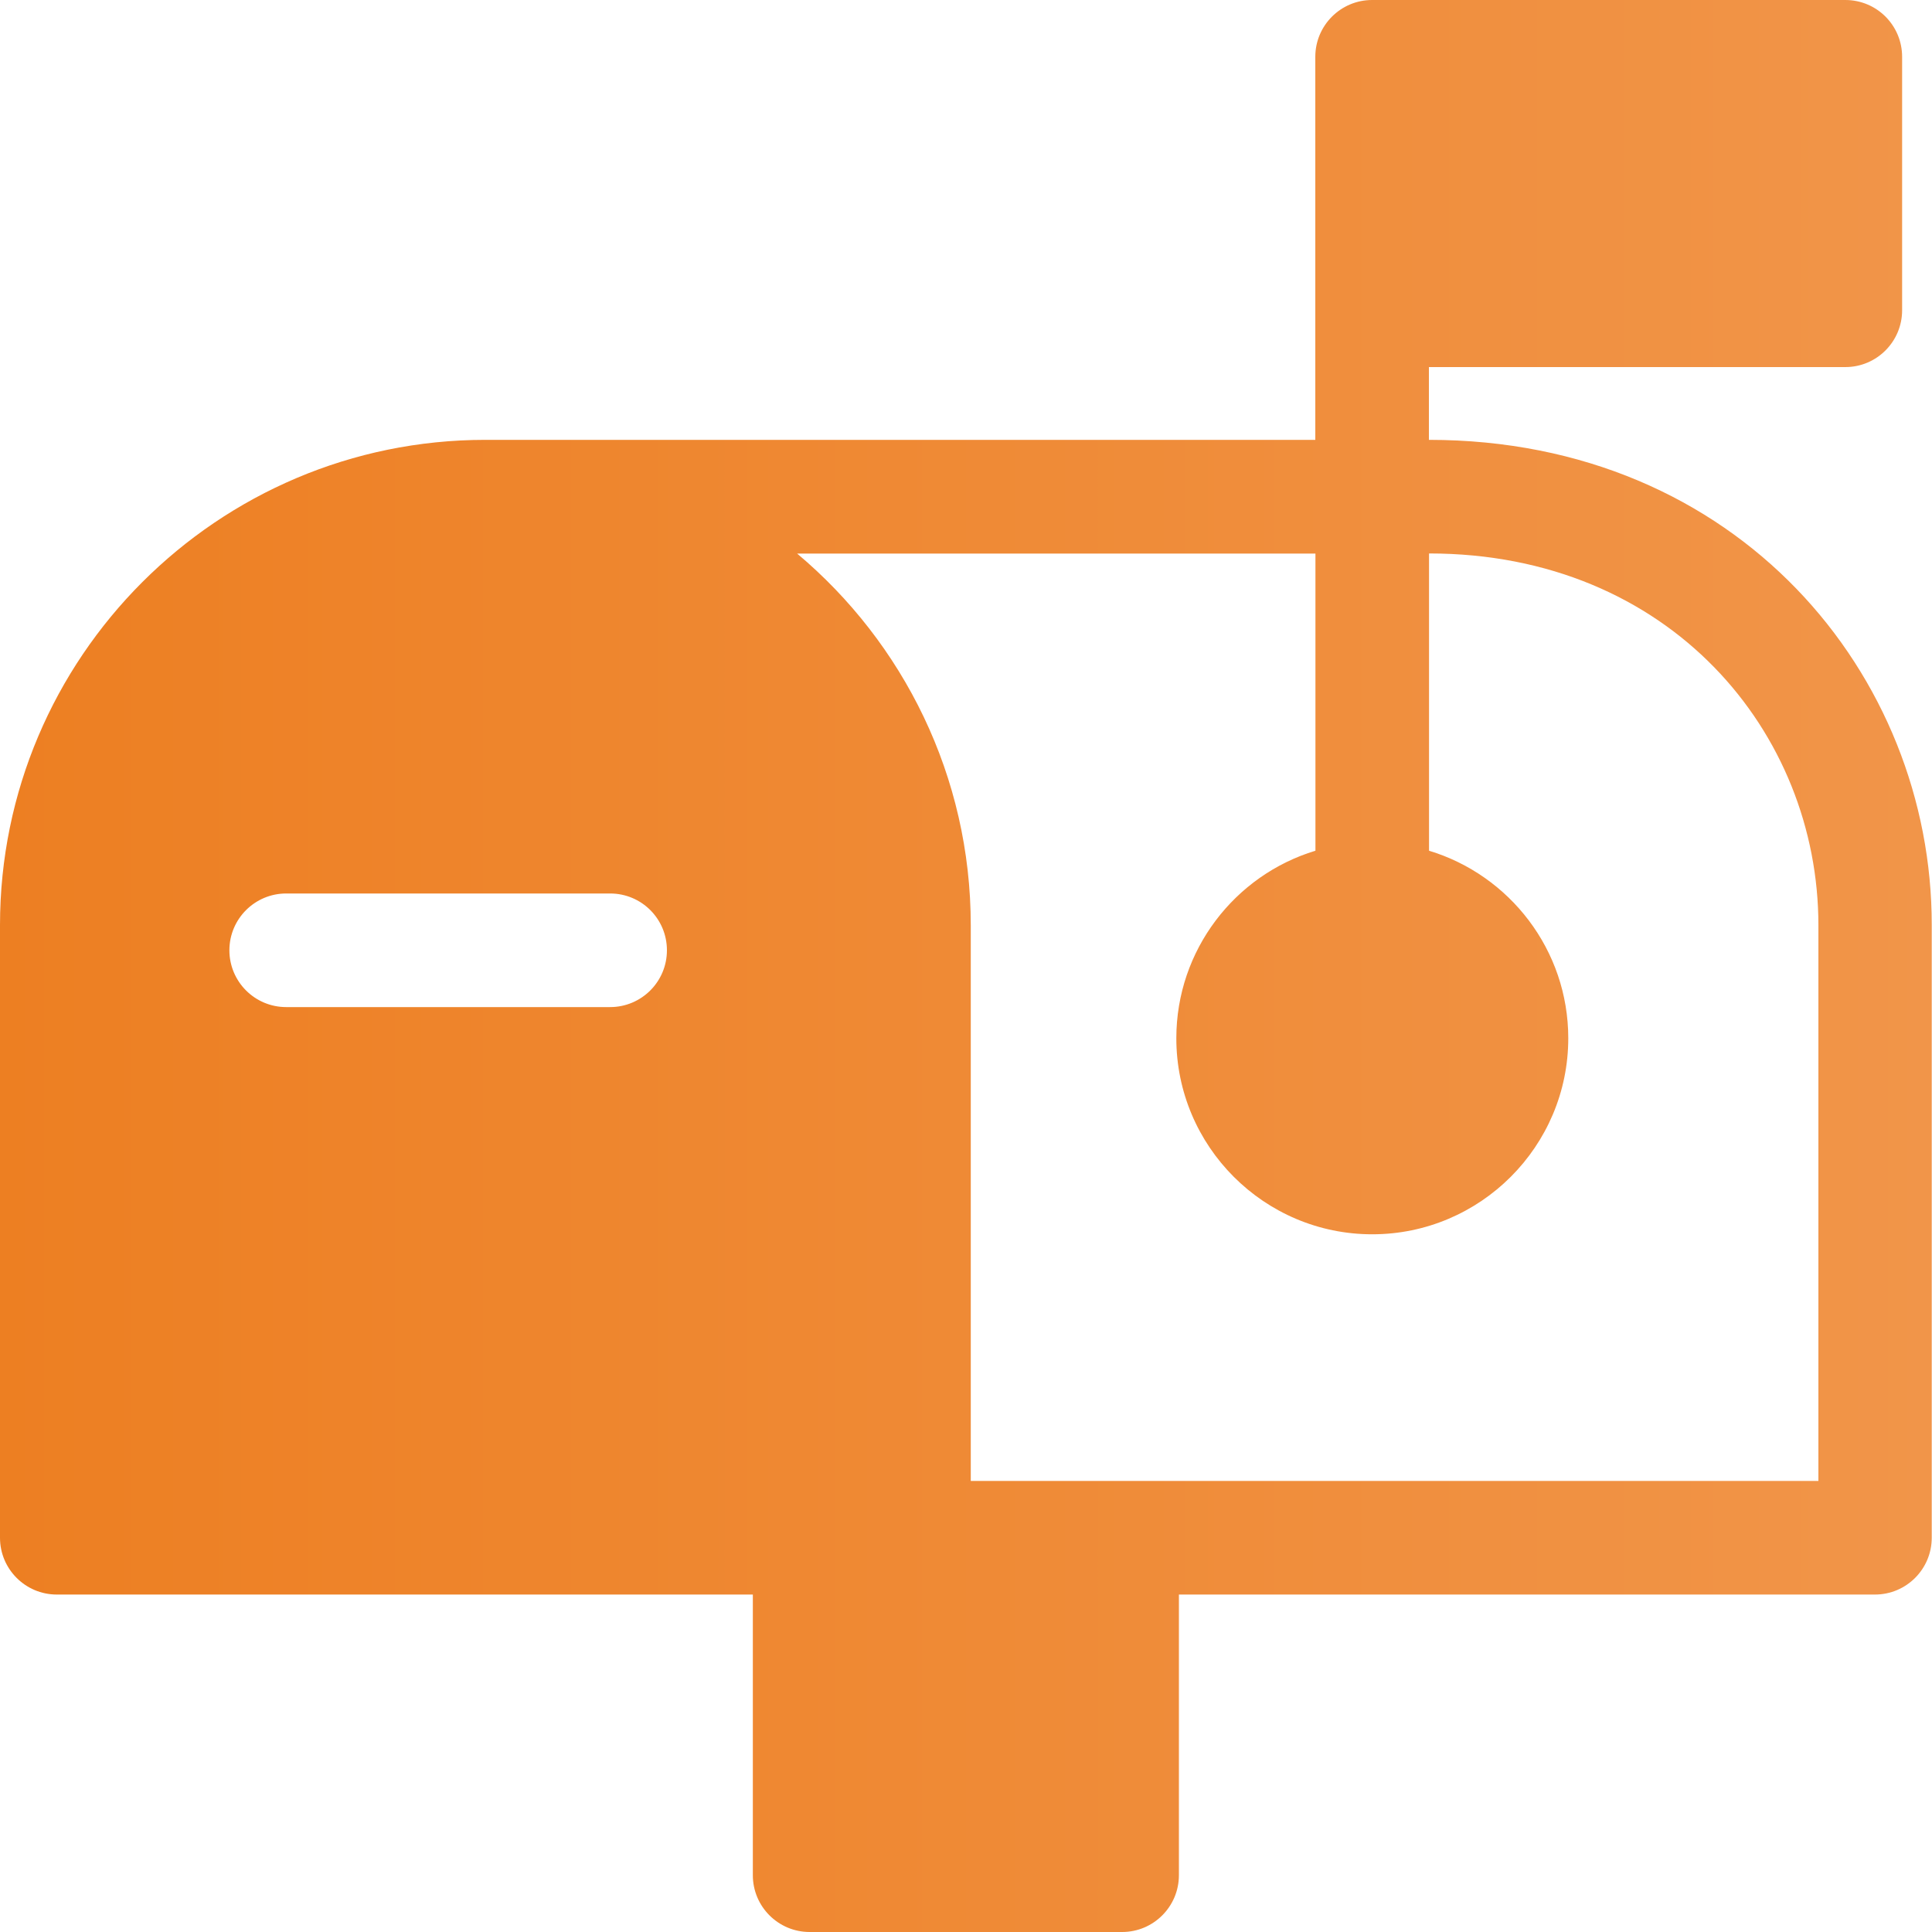 <?xml version="1.0" encoding="utf-8"?>
<!-- Generator: Adobe Illustrator 23.1.1, SVG Export Plug-In . SVG Version: 6.00 Build 0)  -->
<svg version="1.1" id="Layer_1" xmlns="http://www.w3.org/2000/svg" xmlns:xlink="http://www.w3.org/1999/xlink" x="0px" y="0px"
	 viewBox="0 0 150 150" style="enable-background:new 0 0 150 150;" xml:space="preserve">
<style type="text/css">
	.st0{fill:url(#SVGID_1_);}
</style>
<linearGradient id="SVGID_1_" gradientUnits="userSpaceOnUse" x1="0" y1="75" x2="150" y2="75">
	<stop  offset="0" style="stop-color:#ED7F22"/>
	<stop  offset="1" style="stop-color:#F19549"/>
</linearGradient>
<path class="st0" d="M110.94,34.15V28.5h32.33c2.44,0,4.41-1.98,4.41-4.41V4.41c0-2.44-1.97-4.41-4.41-4.41h-36.74
	c-2.44,0-4.41,1.98-4.41,4.41v29.74H37.68C16.9,34.15,0,51.05,0,71.83v47.56c0,2.44,1.98,4.41,4.41,4.41h54.04v21.79
	c0,2.44,1.98,4.41,4.41,4.41h24.26c2.44,0,4.41-1.98,4.41-4.41V123.8h54.04c2.44,0,4.41-1.98,4.41-4.41V71.83
	C150,52.44,134.97,34.15,110.94,34.15z M47.37,78.19H22.22c-2.44,0-4.41-1.98-4.41-4.41c0-2.44,1.98-4.41,4.41-4.41
	c4.82,0,19.67,0,25.15,0c2.44,0,4.41,1.97,4.41,4.41C51.78,76.22,49.8,78.19,47.37,78.19z M141.18,114.98c-7.64,0-58.83,0-65.81,0
	c0-1.3,0-41.15,0-43.14c0-11.57-5.24-21.94-13.48-28.86h40.24v23.07c-6.25,1.89-10.8,7.71-10.8,14.56c0,8.39,6.82,15.22,15.21,15.22
	c8.39,0,15.22-6.83,15.22-15.22c0-6.86-4.56-12.67-10.81-14.56V42.97c18.72,0,30.23,13.93,30.23,28.86V114.98z"/>
</svg>
